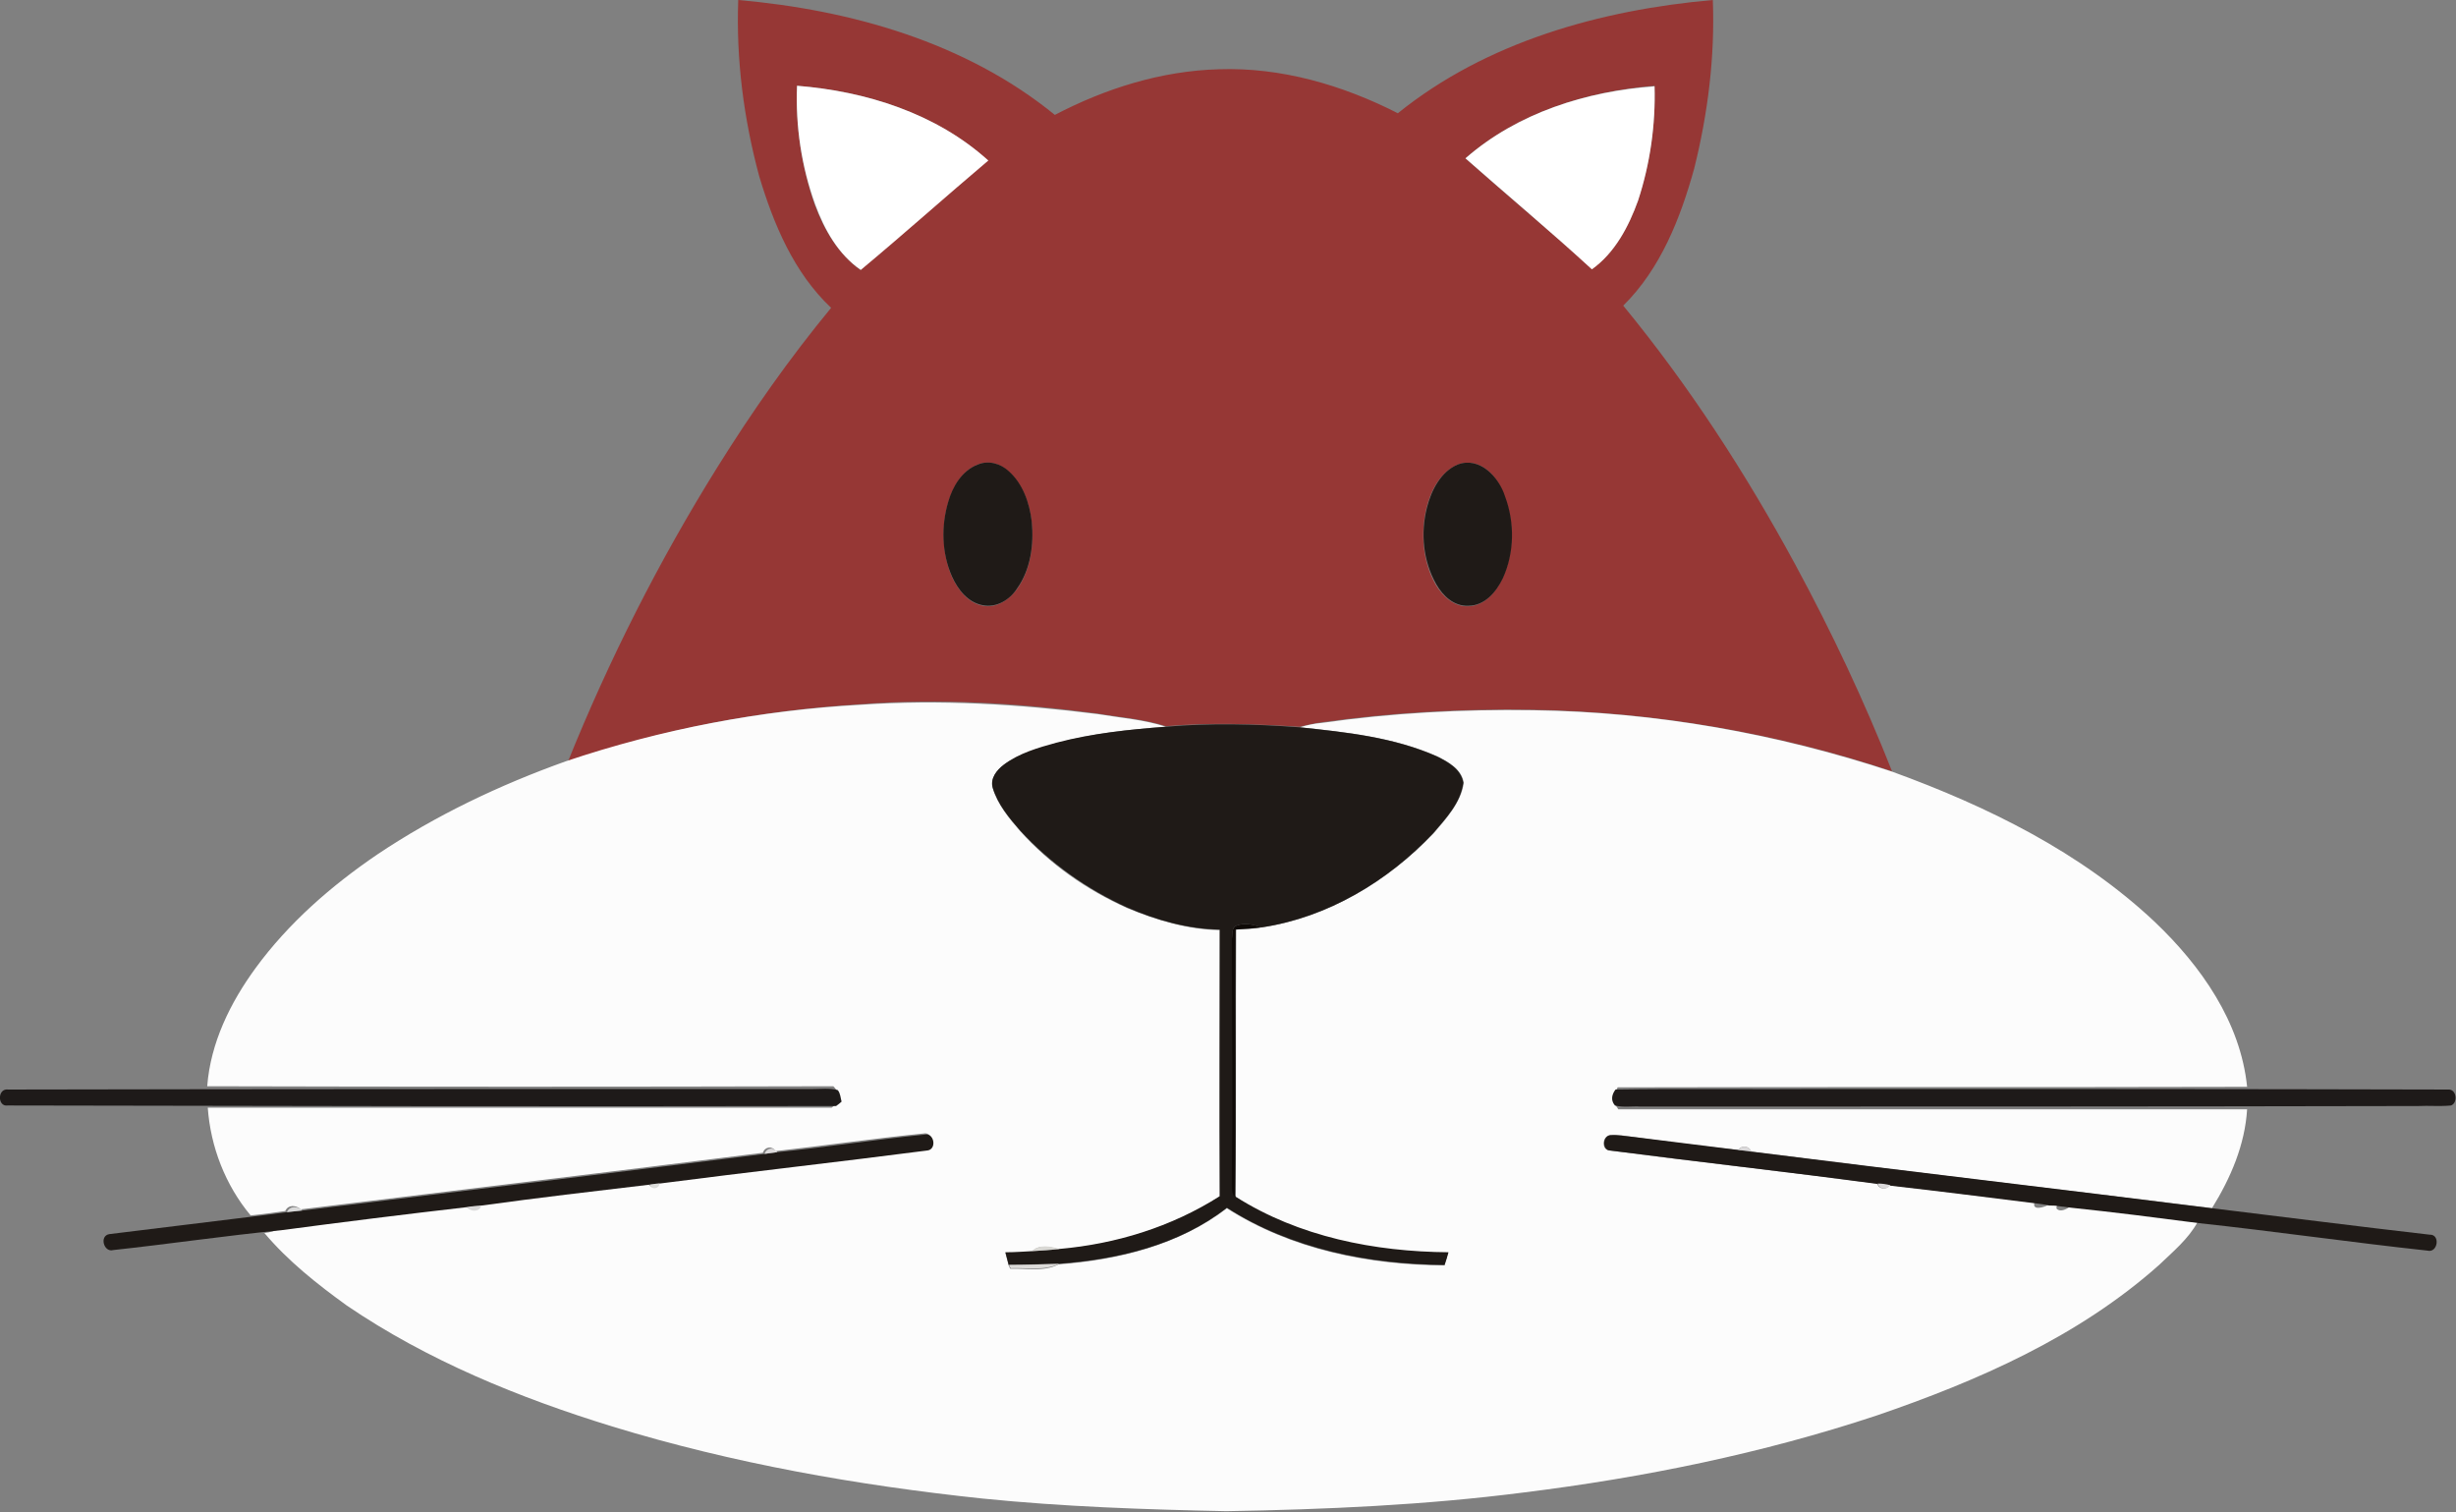 <?xml version="1.0" encoding="utf-8"?>
<!-- Generator: Adobe Illustrator 20.0.0, SVG Export Plug-In . SVG Version: 6.00 Build 0)  -->
<svg version="1.1" id="Layer_1" xmlns="http://www.w3.org/2000/svg" xmlns:xlink="http://www.w3.org/1999/xlink" x="0px" y="0px"
	 viewBox="0 0 446.8 275.1" style="enable-background:new 0 0 446.8 275.1;" xml:space="preserve">
<rect x="0" y="0" width="446.8" height="275.1" fill="#808080" stroke="none"/>
<style type="text/css">
	.st0{fill:#963735;}
	.st1{fill:#FFFFFF;}
	.st2{fill:#1F1A17;}
	.st3{fill:#FCFCFC;}
	.st4{fill:#0F0A07;}
	.st5{fill:#1E1A19;}
	.st6{fill:#DAD8D9;}
	.st7{fill:#DBD9DA;}
	.st8{fill:#DDDDDB;}
	.st9{fill:#D9D9D9;}
	.st10{fill:#D9D8D8;}
	.st11{fill:#D9D8D4;}
	.st12{fill:#DDDBD9;}
</style>
<g>
	<path class="st0" d="M134.3,0c20.5,1.8,41.4,7.7,57.6,20.9c9.2-4.8,19.3-8,29.8-8.3c11.4-0.4,22.6,2.9,32.6,8
		c16.1-13,36.9-18.8,57.3-20.6c0.4,10.3-0.9,20.7-3.4,30.7c-2.5,9-6.1,18.2-12.9,24.9c12,14.6,22.3,30.5,31.3,47.1
		c6.6,12.2,12.5,24.7,17.6,37.6c-21.1-7-43.2-10.8-65.4-11.2c-12.8-0.2-25.7,0.5-38.4,2.3c-1.4,0.2-2.7,0.5-4,0.8
		c-8.1-0.5-16.2-0.8-24.3-0.1c-4-1.3-8.3-1.6-12.4-2.3c-14.3-1.9-28.7-2.8-43.1-1.7c-18.1,1.1-36.2,4.5-53.3,10.5
		c7.5-18.6,16.6-36.6,27.2-53.6c6.3-10.1,13.1-19.8,20.7-29c-6.8-6.4-10.5-15.3-13.1-24C135.3,21.6,133.9,10.8,134.3,0 M145,15.6
		c-0.3,7.3,0.8,14.7,3.2,21.6c1.7,4.6,4.3,9,8.3,11.9c7.8-6.5,15.4-13.4,23.2-19.9C170.3,20.6,157.5,16.6,145,15.6 M266.6,28.8
		c7.6,6.8,15.5,13.3,23,20.1c4.2-3,6.7-7.7,8.4-12.5c2.2-6.7,3.2-13.8,3-20.8C288.6,16.6,276.1,20.5,266.6,28.8 M177.9,84.5
		c-2.9,1.1-4.5,4-5.4,6.9c-1.3,4.4-1.1,9.4,0.7,13.6c1.1,2.3,2.9,4.7,5.6,5.2c2.5,0.5,4.8-1.1,6.2-3c2.5-3.5,3.1-8,2.7-12.2
		c-0.4-3.4-1.6-6.9-4.2-9.2C182,84.3,179.8,83.7,177.9,84.5 M265.2,84.5c-3.2,1.4-4.9,4.7-5.7,7.9c-1.1,4.7-0.7,9.8,1.7,14
		c1.2,2,3.3,4,5.8,3.9c3,0,5.1-2.5,6.3-5c2.1-4.7,2.3-10.2,0.4-14.9C272.7,86.8,269.3,83,265.2,84.5z"/>
	<path class="st1" d="M145,15.6c12.5,1,25.3,5,34.8,13.6c-7.8,6.6-15.4,13.4-23.2,19.9c-4.1-2.8-6.6-7.3-8.3-11.9
		C145.8,30.3,144.7,22.9,145,15.6z"/>
	<path class="st1" d="M266.6,28.8c9.5-8.3,22-12.2,34.4-13.1c0.2,7-0.8,14.1-3,20.8c-1.7,4.7-4.2,9.5-8.4,12.5
		C282.1,42.1,274.2,35.5,266.6,28.8z"/>
	<path class="st2" d="M177.9,84.5c1.9-0.8,4.1-0.2,5.6,1.2c2.6,2.3,3.8,5.8,4.2,9.2c0.4,4.2-0.2,8.7-2.7,12.2c-1.3,2-3.7,3.5-6.2,3
		c-2.7-0.5-4.5-2.8-5.6-5.2c-1.9-4.3-2-9.2-0.7-13.6C173.3,88.5,175,85.6,177.9,84.5z"/>
	<path class="st2" d="M265.2,84.5c4-1.5,7.5,2.3,8.6,5.8c1.8,4.8,1.7,10.3-0.4,14.9c-1.2,2.5-3.3,5-6.3,5c-2.6,0.1-4.6-1.8-5.8-3.9
		c-2.4-4.2-2.9-9.3-1.7-14C260.4,89.2,262.1,85.8,265.2,84.5z"/>
	<path class="st3" d="M156.6,128.2c14.4-1,28.8-0.1,43.1,1.7c4.2,0.7,8.4,1,12.4,2.3c-6.7,0.5-13.4,1.2-19.9,3c-3.3,1-6.8,1.9-9.6,4
		c-1.3,0.9-2.5,2.5-2,4.2c0.9,3,3,5.5,5,7.8c5.4,6,12.1,10.7,19.5,14c5.3,2.2,11,3.9,16.8,4c0,16.2,0,32.3,0,48.5
		c-8.7,5.6-18.9,8.7-29.2,9.6c-1.6-0.5-3.7-1-5,0.4c-1.6,0.1-3.2,0.2-4.8,0.2c0.2,0.8,0.4,1.5,0.6,2.3c0.1,0.2,0.2,0.5,0.3,0.6
		c2.9-0.1,6.1,0.6,8.8-0.8c10.8-0.8,21.9-3.5,30.6-10.2c11.7,7.5,25.8,10.3,39.6,10.4c0.2-0.8,0.4-1.6,0.7-2.3
		c-13.4,0-27.2-2.7-38.7-10.1c0.1-16.2,0-32.4,0.1-48.7c1.6-0.1,3.1-0.1,4.7-0.4c12-1.8,22.9-8.4,31.2-17.1c2.3-2.7,5-5.6,5.5-9.2
		c-0.4-2.5-2.8-3.8-4.8-4.8c-7.9-3.5-16.5-4.4-25-5.3c1.3-0.4,2.7-0.7,4-0.8c12.7-1.8,25.5-2.5,38.4-2.3
		c22.2,0.3,44.3,4.2,65.4,11.2c17.3,6.3,34.2,14.6,47.7,27.3c8.4,8,15.6,18.2,16.8,30c-38.2,0.1-76.3,0-114.5,0.1l-0.3,0.5
		c-0.7,0.8-0.9,2,0,2.9c0.1,0.1,0.3,0.4,0.4,0.6c38.1,0,76.3,0,114.4,0c-0.4,6.5-3,12.5-6.4,18c-27.9-3.5-55.9-6.7-83.8-10.3
		c-0.4-1.1-1.8-1.2-2.4-0.3c-6.4-0.7-12.9-1.5-19.3-2.4c-1.3-0.2-2.6-0.4-4-0.3c-1.5,0.2-1.6,2.8,0,2.8c16.2,2.1,32.4,3.9,48.6,6
		c0.3,1.1,1.7,1.2,2.3,0.3c8.8,1,17.5,2.1,26.3,3.2c-0.4,1.5,1.8,0.8,2.5,0.4c0.5,0,1,0.1,1.6,0.1c0,0.1-0.1,0.4-0.1,0.5
		c0.6,0.8,1.8,0.2,2.5-0.3c7.7,0.8,15.5,1.8,23.2,2.8c-1.7,3.1-4.5,5.4-7,7.8c-14.7,13.1-33,21.1-51.4,27.4
		c-20.8,6.9-42.4,11.3-64.2,14c-17.9,2.3-36.1,3.1-54.1,3.4c-14.8-0.3-29.6-0.8-44.4-2.3c-22.7-2.4-45.4-6.4-67.3-13.1
		c-16.9-5.2-33.6-12-48.3-22c-5.4-3.9-10.7-8.1-15-13.2c1-0.1,1.9-0.4,2.8-0.7c11.3-1.5,22.5-2.9,33.8-4.2c0.8,0.9,2.3,0.9,2.7-0.3
		c10.2-1.3,20.4-2.6,30.6-3.8c0.3,1,1.7,0.8,1.8-0.2c16.2-2.1,32.4-3.9,48.6-6c1.9,0,1.4-3.3-0.4-2.9c-9,0.9-17.9,2.2-26.9,3.2
		c-0.6-1-2-0.8-2.3,0.3c-28,3.5-56.1,6.9-84.1,10.3c-0.8-0.8-2.3-0.9-2.8,0.3c-2.1,0.3-4.2,0.6-6.3,0.8c-4.6-5.5-7.3-12.5-7.8-19.6
		c37.8,0,75.7,0,113.5,0c0.1-0.1,0.4-0.3,0.5-0.4c0.2-0.2,0.7-0.6,1-0.8c-0.1-0.7-0.1-1.6-0.7-2.1c-0.1-0.2-0.4-0.5-0.5-0.6
		c-38,0.1-75.9,0.1-113.9,0c0.6-7.9,4.2-15.2,8.8-21.5c6-8.2,13.8-15,22.2-20.7c10.6-7.1,22.2-12.6,34.2-16.9
		C120.4,132.6,138.5,129.2,156.6,128.2z"/>
	<path class="st2" d="M212.1,132.2c8.1-0.7,16.2-0.5,24.3,0.1c8.5,0.9,17.1,1.8,25,5.3c2,1,4.4,2.3,4.8,4.8
		c-0.5,3.7-3.2,6.5-5.5,9.2c-8.2,8.7-19.2,15.3-31.2,17.1c-1.5-0.5-3.1-0.9-4.6-0.3c-0.9,0.4-0.6,1.5-0.7,2.3
		c0,14.8,0.1,29.6,0,44.4c0,0.9,0,1.9,0.6,2.6c11.5,7.3,25.3,10,38.7,10.1c-0.2,0.8-0.4,1.5-0.7,2.3c-13.8-0.1-27.9-2.9-39.6-10.4
		c-8.7,6.8-19.8,9.4-30.6,10.2c-3,0.1-6,0.1-9.1,0.2c-0.2-0.8-0.4-1.6-0.6-2.3c1.6,0,3.2-0.1,4.8-0.2c1.7-0.1,3.4-0.2,5-0.4
		c10.3-0.9,20.4-4,29.2-9.6c-0.1-16.2,0-32.3,0-48.5c-5.8-0.1-11.5-1.7-16.8-4c-7.3-3.3-14.1-8.1-19.5-14c-2-2.3-4.1-4.8-5-7.8
		c-0.5-1.7,0.7-3.2,2-4.2c2.8-2.1,6.3-3.1,9.6-4C198.7,133.4,205.4,132.7,212.1,132.2z"/>
	<path class="st4" d="M224.9,168.4c1.5-0.6,3.2-0.2,4.6,0.3c-1.5,0.2-3.1,0.3-4.7,0.4c-0.1,16.2,0.1,32.4-0.1,48.7
		c-0.7-0.7-0.6-1.7-0.6-2.6c0.1-14.8,0-29.6,0-44.4C224.3,169.9,224,168.8,224.9,168.4z"/>
	<path class="st5" d="M1.5,198.2c48.8-0.1,97.6-0.1,146.4-0.1c1.5,0,3-0.2,4.5,0.2c0.5,0.6,0.5,1.4,0.7,2.1c-0.2,0.2-0.7,0.6-1,0.8
		c-50.2,0.1-100.5,0-150.7-0.1C-0.5,201.4-0.5,197.9,1.5,198.2z"/>
	<path class="st5" d="M293.9,198.2c12.5-0.2,25,0,37.4-0.1c38,0,76.1,0,114.1,0.1c1.5-0.1,1.8,2.4,0.5,2.9c-2,0.2-4,0-6,0.1
		c-47.2,0.1-94.3,0.1-141.5,0.1c-1.5-0.1-3.1,0.2-4.6-0.2C293,200.2,293.2,199.1,293.9,198.2z"/>
	<path class="st2" d="M141.3,209.6c9-0.9,17.9-2.3,26.9-3.2c1.8-0.4,2.3,2.8,0.4,2.9c-16.2,2.1-32.4,3.9-48.6,6
		c-0.6,0-1.2,0.1-1.8,0.2c-10.2,1.2-20.4,2.4-30.6,3.8c-0.9,0.1-1.8,0.2-2.7,0.3c-11.3,1.3-22.5,2.7-33.8,4.2
		c-10.2,1-20.3,2.5-30.5,3.6c-1.7,0.5-2.6-2.6-0.7-2.9c8.7-1.1,17.4-2.1,26.1-3.2c2.1-0.3,4.2-0.5,6.3-0.8c0.9-0.1,1.9-0.2,2.8-0.3
		c28-3.4,56.1-6.8,84.1-10.3C139.8,209.8,140.6,209.7,141.3,209.6z"/>
	<path class="st2" d="M293,209.3c-1.6,0-1.5-2.7,0-2.8c1.3-0.1,2.7,0.2,4,0.3c6.4,0.8,12.9,1.6,19.3,2.4c0.8,0.1,1.6,0.2,2.4,0.3
		c27.9,3.5,55.9,6.8,83.8,10.3c13.2,1.6,26.4,3.3,39.5,4.8c2-0.1,1.5,3.4-0.4,2.9c-13.9-1.5-27.7-3.5-41.6-5c-7.7-1-15.5-2-23.2-2.8
		c-0.8-0.1-1.6-0.2-2.4-0.3c-0.5-0.1-1.1-0.1-1.6-0.1c-0.8-0.2-1.7-0.3-2.5-0.4c-8.8-1.1-17.5-2.2-26.3-3.2
		c-0.8-0.1-1.5-0.2-2.3-0.3C325.4,213.2,309.2,211.4,293,209.3z"/>
	<path class="st6" d="M316.2,209.2c0.6-0.9,2-0.8,2.4,0.3C317.8,209.3,317,209.3,316.2,209.2z"/>
	<path class="st7" d="M139.1,209.9c0.3-1.1,1.7-1.3,2.3-0.3C140.6,209.7,139.8,209.8,139.1,209.9z"/>
	<path class="st8" d="M118.2,215.5c0.6-0.1,1.2-0.2,1.8-0.2C119.9,216.3,118.5,216.5,118.2,215.5z"/>
	<path class="st7" d="M341.6,215.3c0.8,0,1.5,0.1,2.3,0.3C343.3,216.5,341.9,216.4,341.6,215.3z"/>
	<path class="st9" d="M52.2,220.5c0.5-1.2,2-1.1,2.8-0.3C54,220.3,53.1,220.4,52.2,220.5z"/>
	<path class="st10" d="M84.9,219.6c0.9-0.2,1.8-0.2,2.7-0.3C87.2,220.5,85.7,220.5,84.9,219.6z"/>
	<path class="st11" d="M187.7,227.6c1.4-1.3,3.4-0.9,5-0.4C191.1,227.4,189.4,227.5,187.7,227.6z"/>
	<path class="st12" d="M183.6,230.1c3,0,6-0.1,9.1-0.2c-2.7,1.3-5.9,0.7-8.8,0.8C183.8,230.6,183.6,230.3,183.6,230.1z"/>
</g>
</svg>
